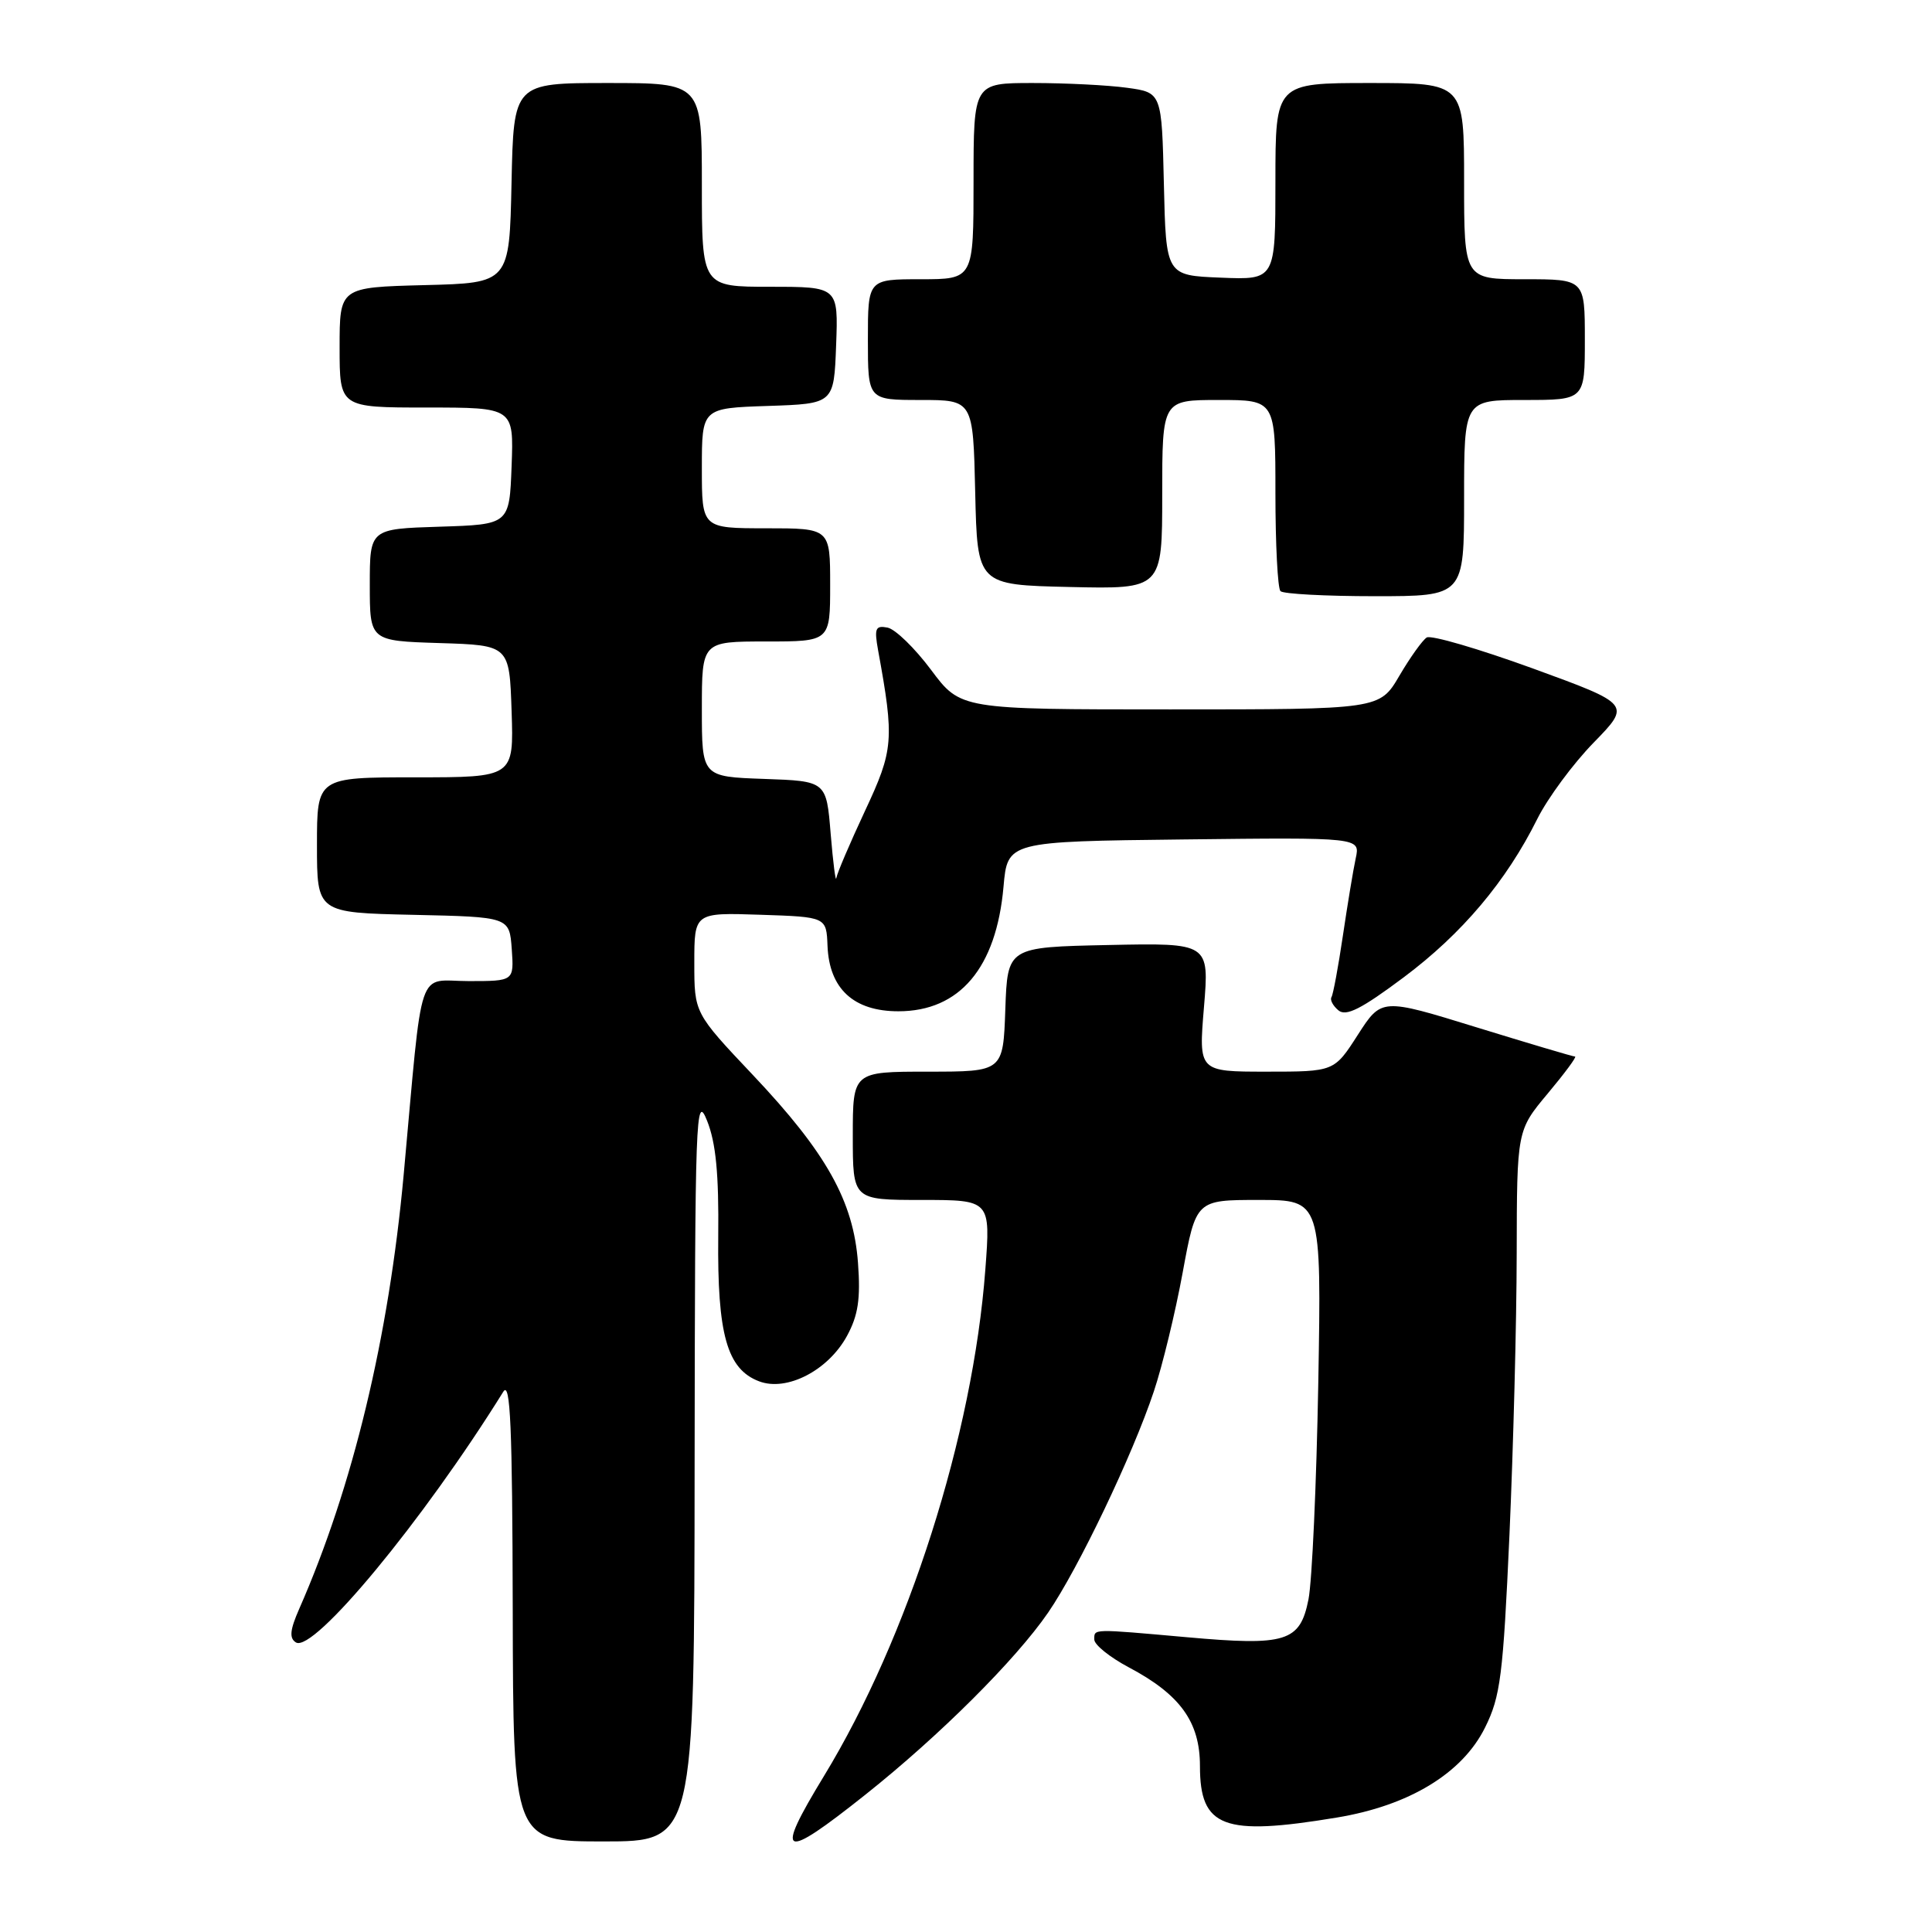 <?xml version="1.0" encoding="UTF-8" standalone="no"?>
<!DOCTYPE svg PUBLIC "-//W3C//DTD SVG 1.1//EN" "http://www.w3.org/Graphics/SVG/1.1/DTD/svg11.dtd" >
<svg xmlns="http://www.w3.org/2000/svg" xmlns:xlink="http://www.w3.org/1999/xlink" version="1.1" viewBox="0 0 256 256">
 <g >
 <path fill="currentColor"
d=" M 92.04 194.25 C 92.09 147.61 92.19 144.75 93.69 148.50 C 94.86 151.42 95.26 155.55 95.17 163.85 C 95.04 176.82 96.33 181.42 100.58 183.03 C 104.25 184.43 109.75 181.59 112.24 177.00 C 113.71 174.29 114.04 172.11 113.69 167.36 C 113.10 159.17 109.51 152.75 99.75 142.43 C 92.00 134.23 92.00 134.23 92.00 127.58 C 92.00 120.92 92.00 120.92 100.75 121.21 C 109.50 121.50 109.50 121.50 109.65 125.33 C 109.88 131.02 113.11 134.00 119.04 134.00 C 127.16 134.00 132.02 128.25 132.97 117.50 C 133.50 111.50 133.50 111.50 156.87 111.23 C 180.24 110.96 180.24 110.96 179.64 113.73 C 179.31 115.25 178.55 119.87 177.94 123.98 C 177.33 128.10 176.65 131.76 176.43 132.12 C 176.20 132.48 176.62 133.27 177.35 133.88 C 178.37 134.72 180.38 133.70 186.00 129.50 C 193.74 123.71 199.59 116.77 203.70 108.51 C 205.08 105.75 208.43 101.21 211.16 98.41 C 216.12 93.32 216.12 93.32 203.10 88.57 C 195.94 85.97 189.62 84.12 189.05 84.47 C 188.49 84.82 186.85 87.11 185.42 89.55 C 182.81 94.00 182.81 94.00 155.05 94.00 C 127.28 94.00 127.28 94.00 123.37 88.76 C 121.22 85.88 118.63 83.36 117.60 83.16 C 116.00 82.85 115.83 83.26 116.35 86.15 C 118.52 98.04 118.41 99.35 114.62 107.44 C 112.63 111.70 110.92 115.70 110.82 116.34 C 110.73 116.98 110.39 114.35 110.07 110.50 C 109.50 103.50 109.50 103.50 101.25 103.21 C 93.00 102.92 93.00 102.92 93.00 93.96 C 93.00 85.00 93.00 85.00 101.50 85.00 C 110.00 85.00 110.00 85.00 110.00 77.50 C 110.00 70.00 110.00 70.00 101.50 70.00 C 93.00 70.00 93.00 70.00 93.00 62.04 C 93.00 54.08 93.00 54.08 101.75 53.79 C 110.50 53.50 110.50 53.50 110.79 45.75 C 111.08 38.00 111.08 38.00 102.04 38.00 C 93.00 38.00 93.00 38.00 93.00 24.50 C 93.00 11.00 93.00 11.00 80.53 11.00 C 68.06 11.00 68.06 11.00 67.78 24.25 C 67.50 37.50 67.50 37.50 56.25 37.78 C 45.00 38.07 45.00 38.07 45.00 46.03 C 45.00 54.00 45.00 54.00 56.54 54.00 C 68.08 54.00 68.08 54.00 67.79 61.75 C 67.50 69.50 67.50 69.50 58.25 69.79 C 49.00 70.08 49.00 70.08 49.00 77.50 C 49.00 84.92 49.00 84.92 58.25 85.21 C 67.50 85.50 67.50 85.50 67.79 94.25 C 68.08 103.00 68.08 103.00 55.04 103.00 C 42.00 103.00 42.00 103.00 42.00 111.97 C 42.00 120.94 42.00 120.94 54.75 121.22 C 67.50 121.50 67.50 121.50 67.81 125.75 C 68.11 130.00 68.11 130.00 62.12 130.00 C 55.14 130.00 56.09 127.18 53.49 155.65 C 51.51 177.26 46.76 197.01 39.64 213.20 C 38.42 215.98 38.31 217.07 39.21 217.63 C 41.53 219.06 56.06 201.51 66.69 184.41 C 67.63 182.91 67.89 189.04 67.94 213.25 C 68.00 244.00 68.00 244.00 80.00 244.00 C 92.00 244.00 92.00 244.00 92.04 194.25 Z  M 114.66 237.81 C 124.45 230.03 134.57 219.95 138.88 213.68 C 142.88 207.86 150.08 192.80 152.89 184.37 C 154.02 181.00 155.74 173.91 156.71 168.62 C 158.48 159.00 158.48 159.00 166.79 159.00 C 175.10 159.00 175.10 159.00 174.68 183.25 C 174.44 196.59 173.86 209.49 173.38 211.93 C 172.26 217.55 170.44 218.12 157.27 216.94 C 144.58 215.81 145.00 215.80 145.00 217.25 C 145.00 217.94 147.05 219.59 149.55 220.92 C 156.39 224.54 159.00 228.16 159.00 234.01 C 159.00 242.16 162.09 243.33 177.11 240.84 C 186.71 239.26 193.77 234.98 196.78 228.90 C 198.82 224.80 199.17 222.05 200.01 203.40 C 200.52 191.91 200.96 175.14 200.97 166.14 C 201.00 149.78 201.00 149.78 205.09 144.89 C 207.34 142.20 208.97 140.00 208.70 140.00 C 208.43 140.00 202.55 138.25 195.63 136.12 C 183.06 132.24 183.06 132.24 179.92 137.12 C 176.79 142.00 176.79 142.00 167.81 142.00 C 158.82 142.00 158.82 142.00 159.53 133.47 C 160.24 124.94 160.24 124.94 146.87 125.22 C 133.50 125.50 133.50 125.50 133.21 133.75 C 132.92 142.00 132.92 142.00 122.96 142.00 C 113.00 142.00 113.00 142.00 113.00 150.50 C 113.00 159.00 113.00 159.00 122.13 159.00 C 131.26 159.00 131.26 159.00 130.56 168.25 C 128.91 190.17 120.35 217.00 109.17 235.35 C 102.56 246.21 103.54 246.65 114.66 237.81 Z  M 194.00 66.00 C 194.00 53.00 194.00 53.00 202.00 53.00 C 210.00 53.00 210.00 53.00 210.00 45.00 C 210.00 37.00 210.00 37.00 202.00 37.00 C 194.00 37.00 194.00 37.00 194.00 24.00 C 194.00 11.00 194.00 11.00 181.50 11.00 C 169.00 11.00 169.00 11.00 169.00 24.04 C 169.00 37.09 169.00 37.09 161.75 36.79 C 154.50 36.50 154.50 36.50 154.22 24.38 C 153.94 12.26 153.94 12.26 149.33 11.63 C 146.80 11.28 141.18 11.00 136.86 11.00 C 129.00 11.00 129.00 11.00 129.00 24.00 C 129.00 37.00 129.00 37.00 122.00 37.00 C 115.00 37.00 115.00 37.00 115.00 45.00 C 115.00 53.00 115.00 53.00 121.97 53.00 C 128.94 53.00 128.94 53.00 129.22 65.25 C 129.50 77.50 129.50 77.50 141.75 77.78 C 154.00 78.06 154.00 78.06 154.00 65.53 C 154.00 53.00 154.00 53.00 161.50 53.00 C 169.00 53.00 169.00 53.00 169.00 65.33 C 169.00 72.12 169.30 77.97 169.67 78.33 C 170.03 78.70 175.66 79.00 182.17 79.00 C 194.00 79.00 194.00 79.00 194.00 66.00 Z "/>
</g>
</svg>